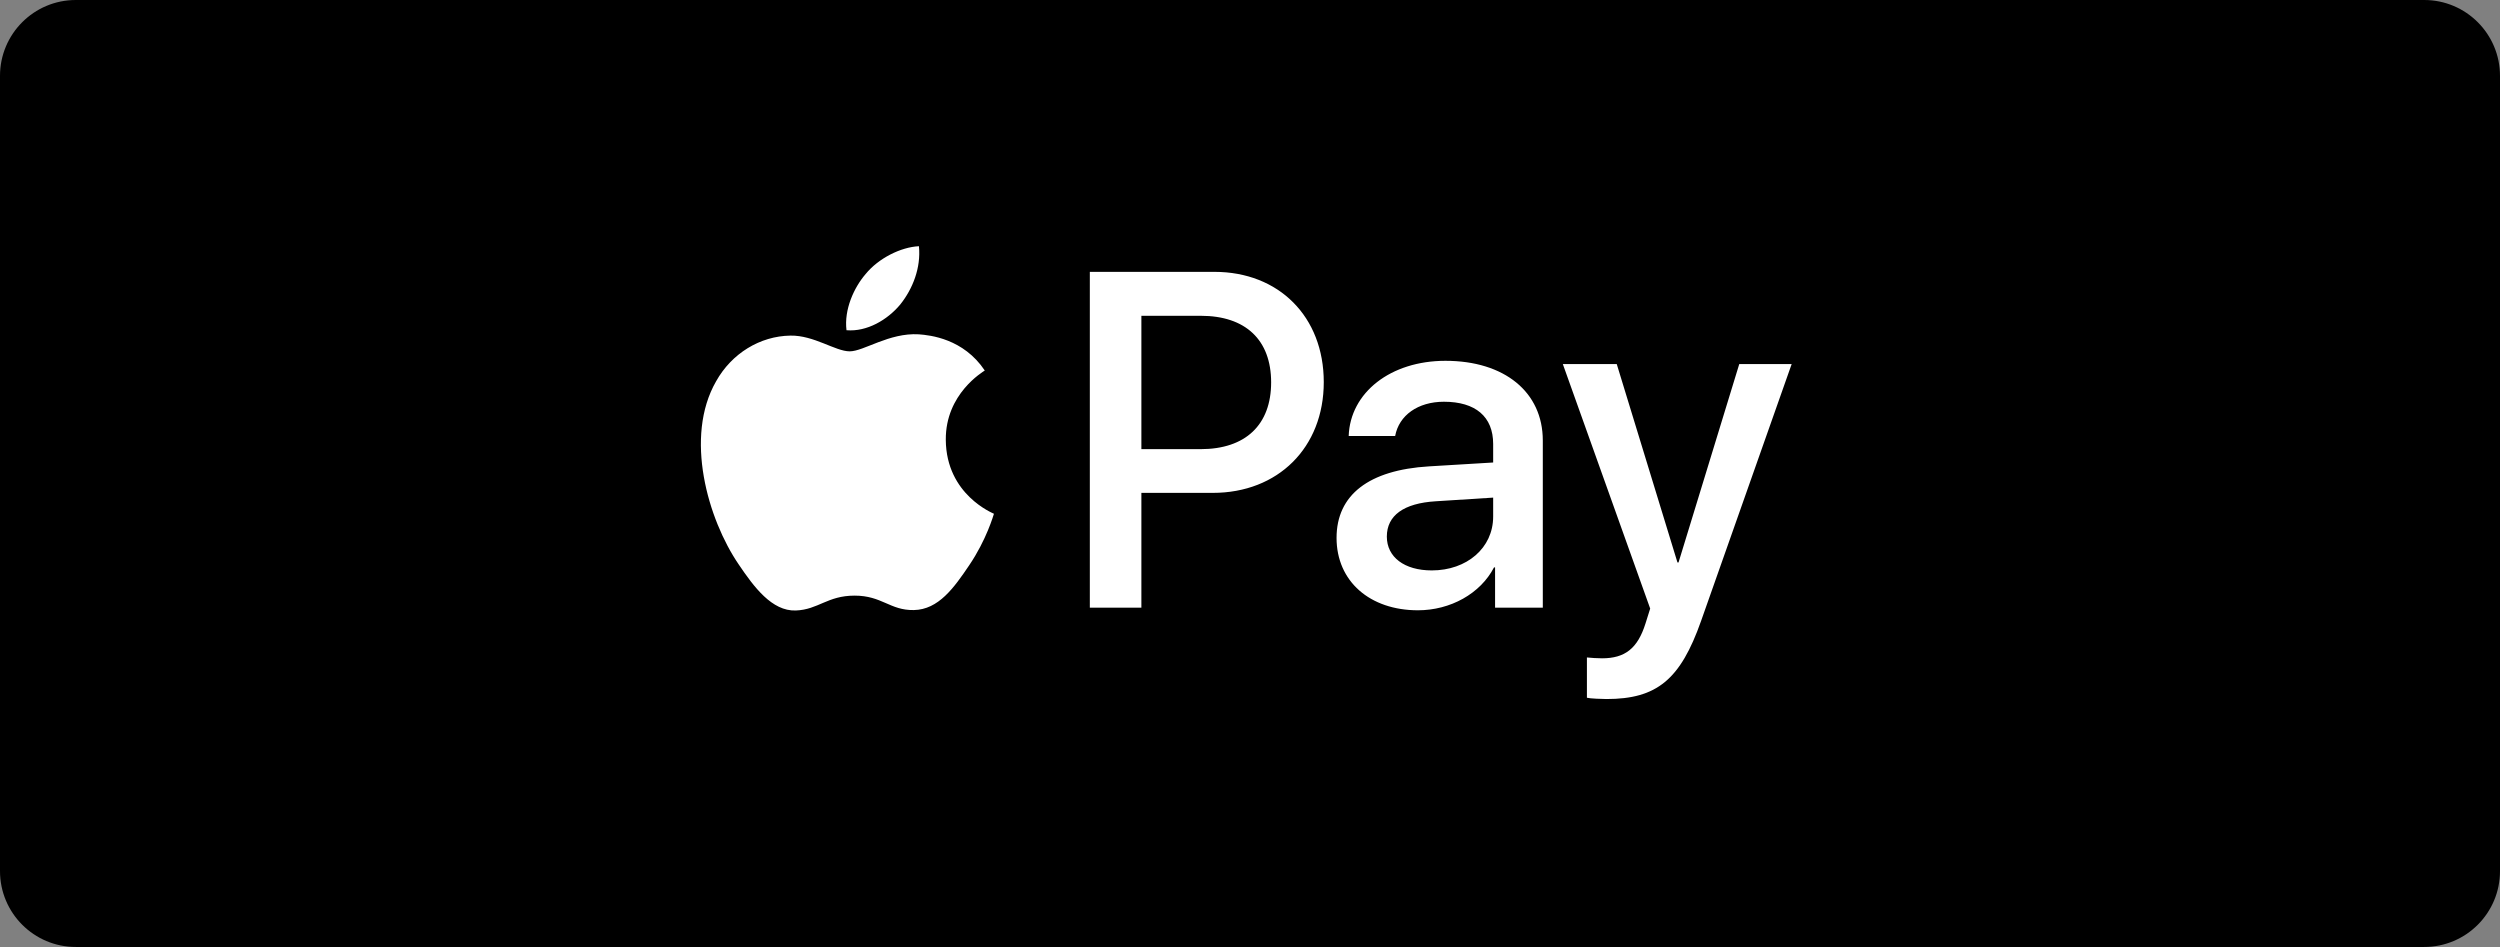 <?xml version="1.0" encoding="UTF-8"?>
<svg width="132px" height="50px" viewBox="0 0 132 50" version="1.1" xmlns="http://www.w3.org/2000/svg" xmlns:xlink="http://www.w3.org/1999/xlink">
    <rect x="0" y="0" width="132" height="50" fill="#808080" stroke="none"/>
    <title>Apple Pay</title>
    <g id="Checkout-V2" stroke="none" stroke-width="1" fill="none" fill-rule="evenodd">
        <g id="Desktop-Checkout-V2" transform="translate(-321, -745)">
            <g id="Payment" transform="translate(165, 707)">
                <g id="Apple-Pay" transform="translate(156, 38)">
                    <path d="M0,4.007 C0,1.794 1.791,0 4.004,0 L127.996,0 C130.207,0 132,1.794 132,4.007 L132,45.993 C132,48.206 130.209,50 127.996,50 L4.004,50 C1.793,50 0,48.206 0,45.993 L0,4.007 Z" id="Rectangle-Copy-4" fill="#000000"></path>
                    <g id="Apple_Pay_logo" transform="translate(37, 13)" fill="#FFFFFF" fill-rule="nonzero">
                        <path d="M10.53,3.082 C9.855,3.89 8.775,4.527 7.695,4.436 C7.56,3.344 8.089,2.184 8.707,1.467 C9.383,0.637 10.564,0.045 11.52,0 C11.633,1.137 11.194,2.252 10.53,3.082 L10.53,3.082 Z M11.509,4.652 C9.945,4.561 8.606,5.551 7.864,5.551 C7.11,5.551 5.974,4.698 4.736,4.72 C3.127,4.743 1.631,5.664 0.81,7.132 C-0.877,10.066 0.371,14.411 2.002,16.8 C2.801,17.983 3.757,19.28 5.018,19.234 C6.21,19.189 6.683,18.449 8.123,18.449 C9.574,18.449 9.99,19.234 11.25,19.211 C12.555,19.189 13.376,18.028 14.175,16.845 C15.086,15.503 15.457,14.195 15.48,14.127 C15.457,14.104 12.96,13.137 12.938,10.226 C12.915,7.791 14.906,6.631 14.996,6.563 C13.871,4.88 12.116,4.698 11.509,4.652 L11.509,4.652 Z M20.543,1.354 L20.543,19.086 L23.265,19.086 L23.265,13.024 L27.034,13.024 C30.476,13.024 32.895,10.635 32.895,7.177 C32.895,3.719 30.521,1.354 27.124,1.354 L20.543,1.354 Z M23.265,3.674 L26.404,3.674 C28.766,3.674 30.116,4.948 30.116,7.189 C30.116,9.429 28.766,10.715 26.392,10.715 L23.265,10.715 L23.265,3.674 L23.265,3.674 Z M37.867,19.223 C39.578,19.223 41.164,18.347 41.884,16.959 L41.94,16.959 L41.94,19.086 L44.46,19.086 L44.46,10.26 C44.46,7.7 42.435,6.051 39.319,6.051 C36.428,6.051 34.29,7.723 34.211,10.021 L36.664,10.021 C36.866,8.929 37.867,8.212 39.24,8.212 C40.905,8.212 41.839,8.997 41.839,10.442 L41.839,11.42 L38.441,11.625 C35.28,11.818 33.57,13.126 33.57,15.401 C33.57,17.699 35.336,19.223 37.867,19.223 Z M38.599,17.118 C37.148,17.118 36.225,16.413 36.225,15.333 C36.225,14.218 37.114,13.57 38.812,13.467 L41.839,13.274 L41.839,14.275 C41.839,15.936 40.444,17.118 38.599,17.118 Z M47.824,23.909 C50.479,23.909 51.727,22.885 52.819,19.78 L57.6,6.222 L54.833,6.222 L51.626,16.698 L51.57,16.698 L48.364,6.222 L45.517,6.222 L50.13,19.132 L49.883,19.917 C49.466,21.247 48.791,21.759 47.587,21.759 C47.374,21.759 46.958,21.736 46.789,21.714 L46.789,23.841 C46.946,23.886 47.621,23.909 47.824,23.909 Z" id="XMLID_34_"></path>
                    </g>
                </g>
            </g>
        </g>
    </g>
</svg>